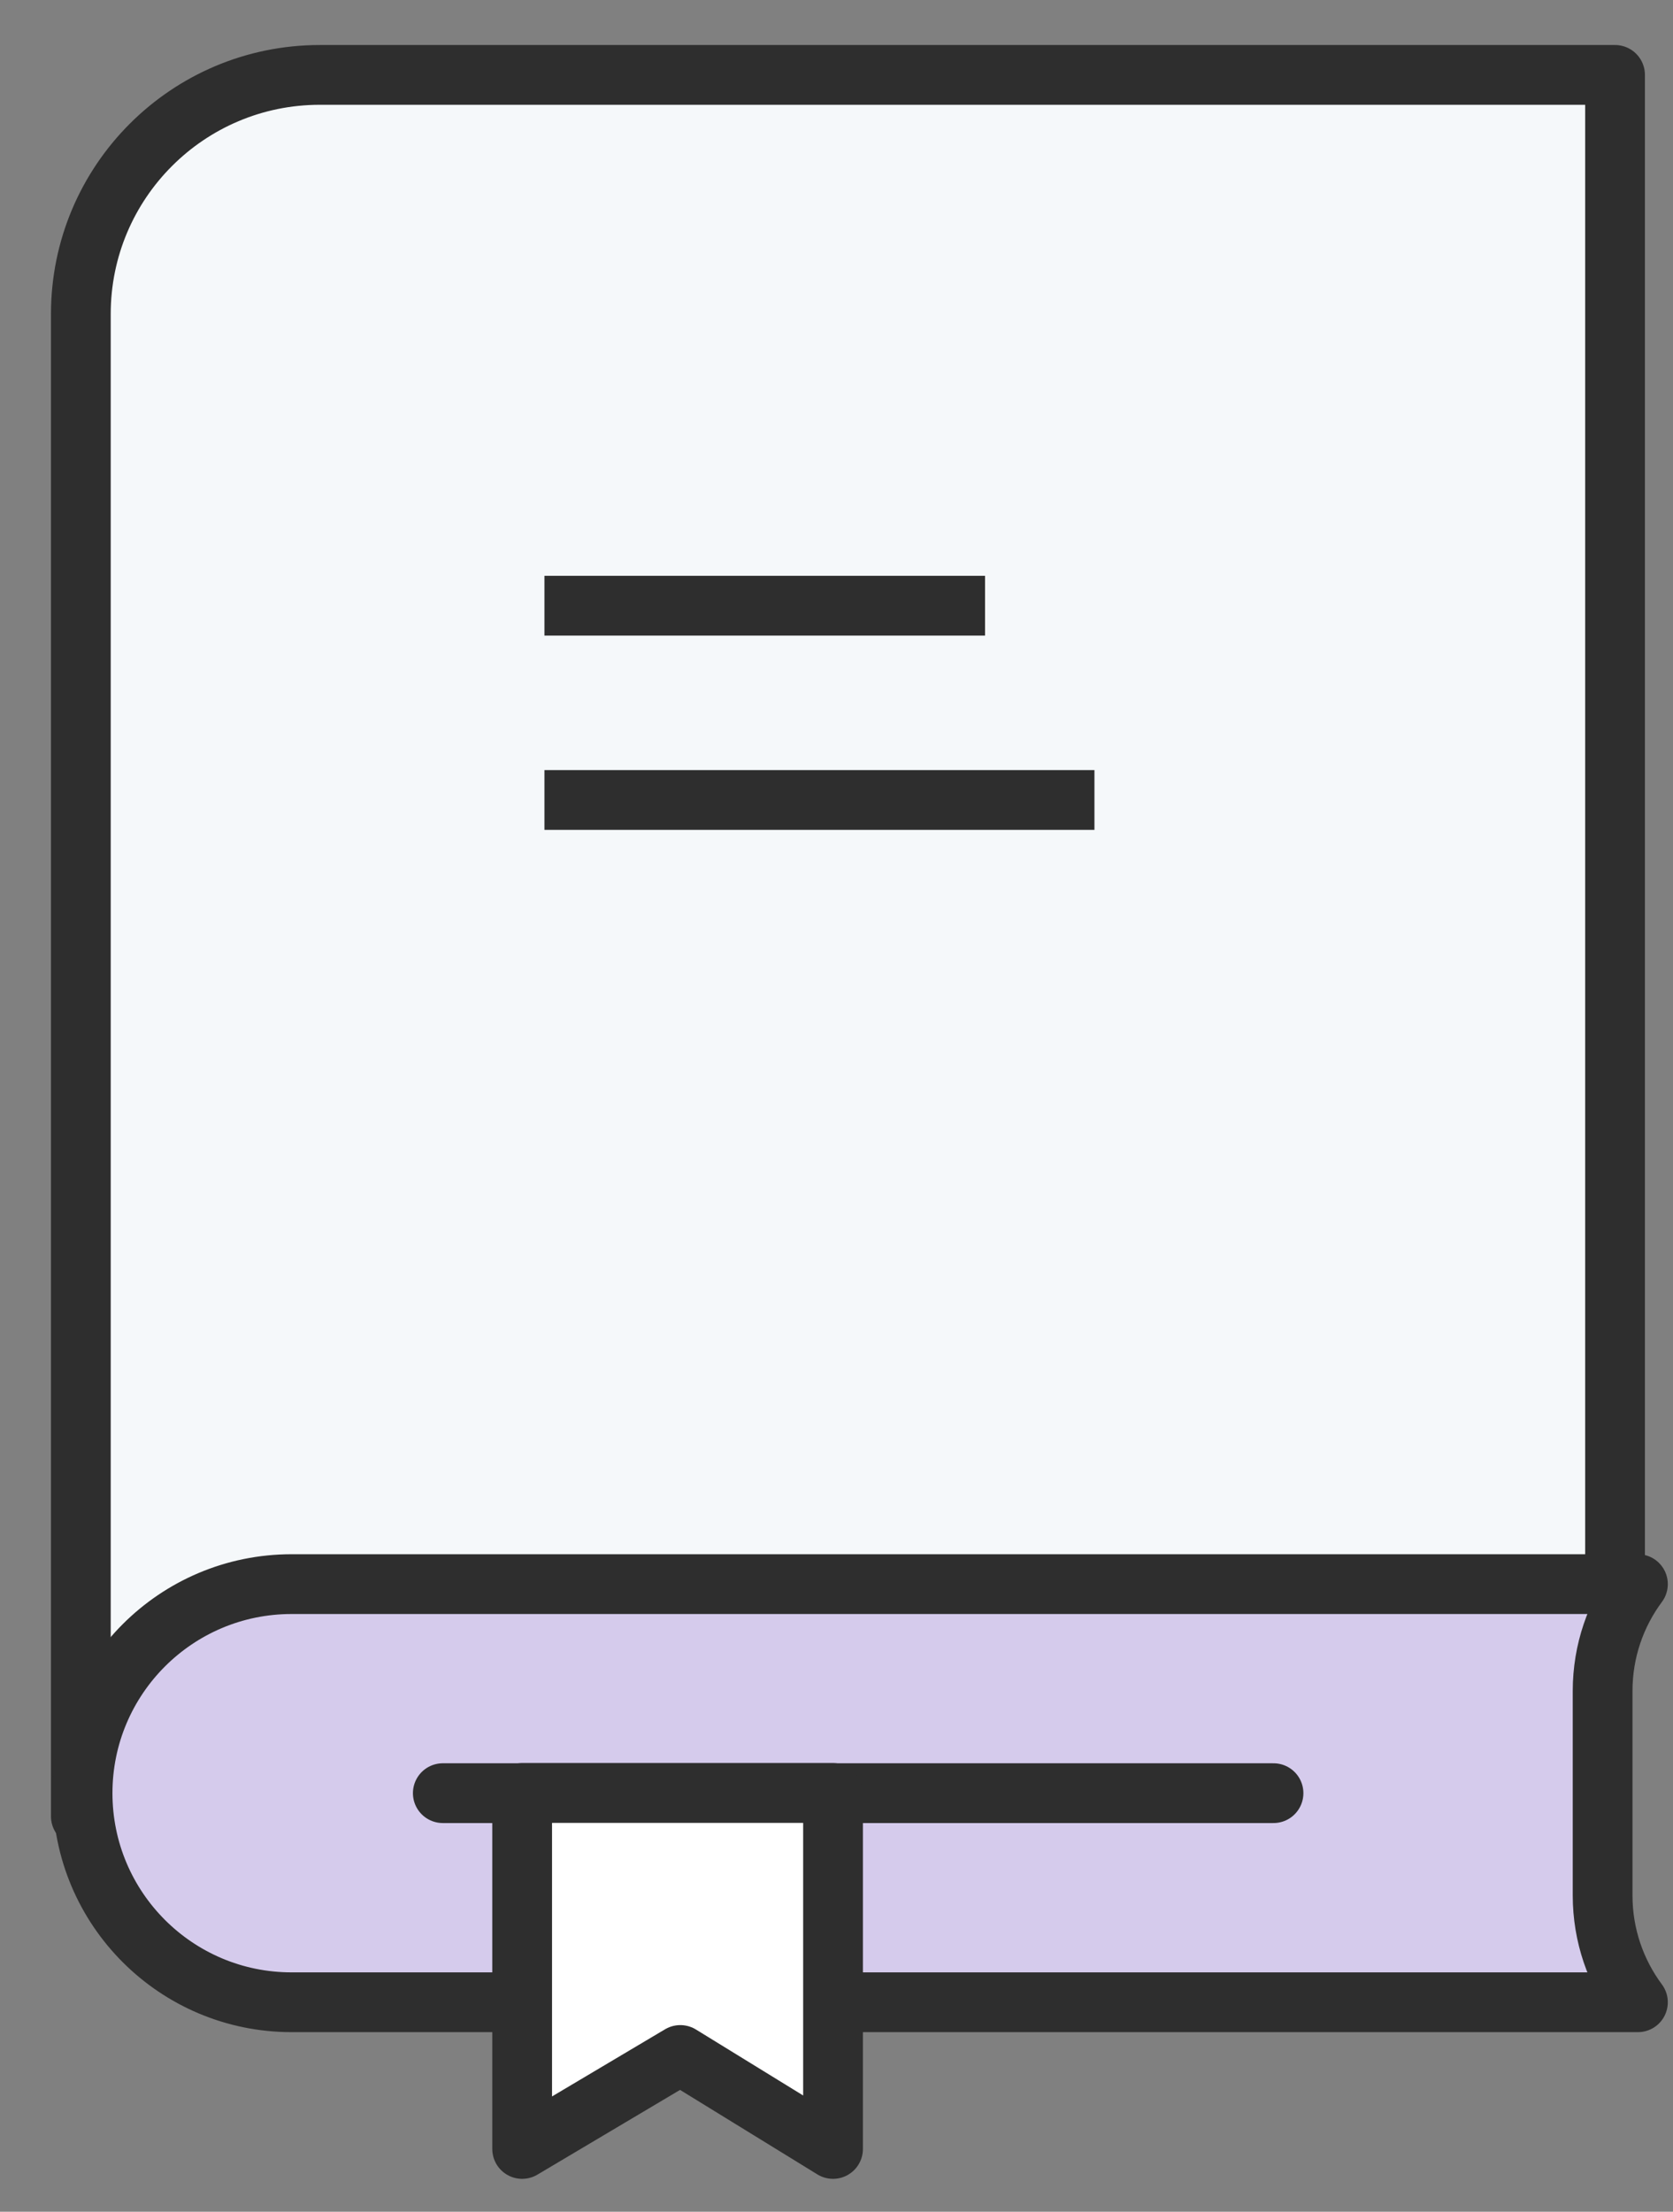 <?xml version="1.0" encoding="UTF-8" standalone="no"?>
<svg width="28px" height="37px" viewBox="0 0 28 37" version="1.1" xmlns="http://www.w3.org/2000/svg" xmlns:xlink="http://www.w3.org/1999/xlink">
    <rect x="0" y="0" width="28" height="37" fill="#808080" stroke="none"/>
    <!-- Generator: sketchtool 47.1 (45422) - http://www.bohemiancoding.com/sketch -->
    <title>F856F8AA-0A39-40E7-B05A-5ED778EB756B</title>
    <desc>Created with sketchtool.</desc>
    <defs></defs>
    <g id="Page-1" stroke="none" stroke-width="1" fill="none" fill-rule="evenodd">
        <g id="Setting-Copy-2" transform="translate(-147, -129)" stroke="#2E2E2E">
            <g id="Group-6" transform="translate(147.961, 130.245)">
                <path d="M0.392,29.141 L0.392,4.008 L0.392,4.008 C0.392,1.799 2.183,0.008 4.392,0.008 L26.069,0.008 L26.069,24.822" id="Path-27" fill="#F5F8FA" stroke-linecap="round" stroke-linejoin="round"></path>
                <path d="M26.452,25.256 L3.919,25.256 L3.919,25.256 C1.987,25.256 0.421,26.822 0.421,28.753 C0.421,30.685 1.987,32.251 3.919,32.251 L3.919,32.251 L26.452,32.251 C26.081,31.752 25.861,31.133 25.861,30.463 L25.861,27.044 L25.861,27.044 C25.861,26.374 26.081,25.755 26.452,25.256 Z" id="Combined-Shape-Copy" fill="#D5CBEC" stroke-linecap="round" stroke-linejoin="round"></path>
                <path d="M20.353,28.753 L6.45,28.753" id="Line" stroke-linecap="round" stroke-linejoin="round"></path>
                <polygon id="Rectangle-2" fill="#FFFFFF" stroke-linecap="round" stroke-linejoin="round" points="7.778 28.75 12.981 28.75 12.981 34.705 10.425 33.133 7.778 34.705"></polygon>
                <path d="M8.651,8.888 L15.025,8.888" id="Line-2" stroke-linecap="square"></path>
                <path d="M8.651,12.138 L16.856,12.138" id="Line-2-Copy" stroke-linecap="square"></path>
            </g>
        </g>
    </g>
</svg>